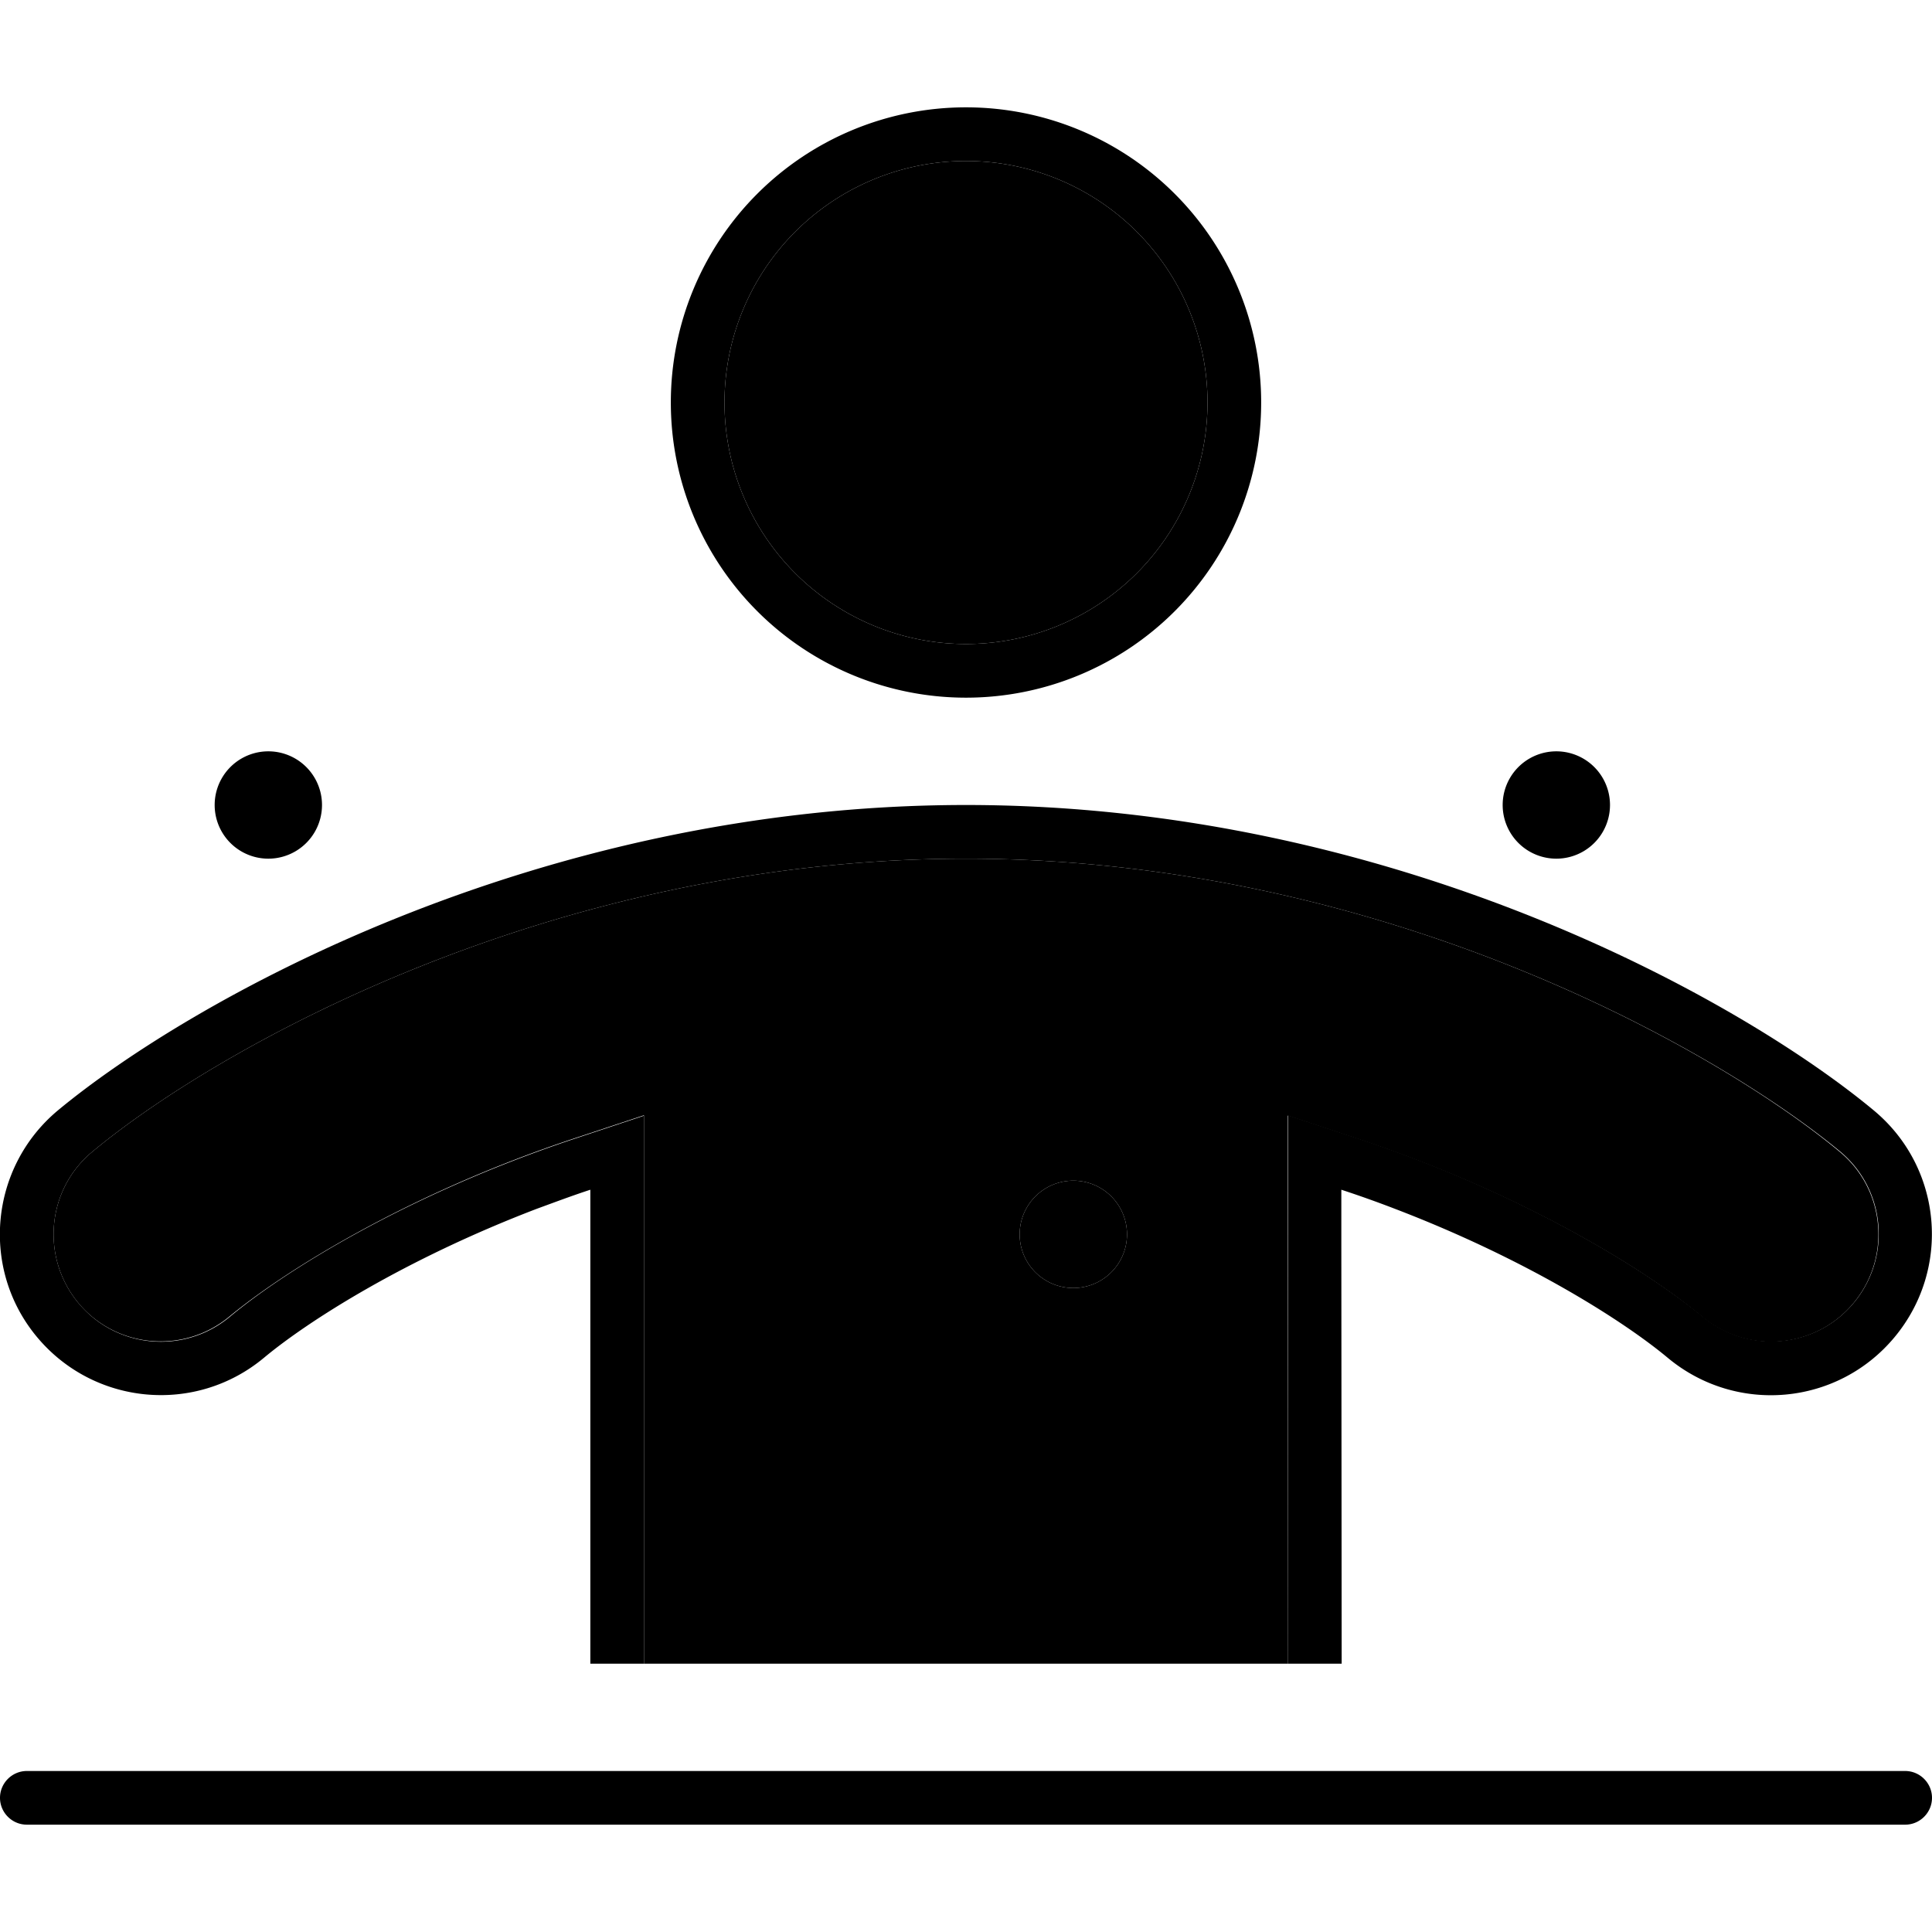 <svg xmlns="http://www.w3.org/2000/svg" width="24" height="24" viewBox="0 0 576 512"><path class="pr-icon-duotone-secondary" d="M23.4 356.5c-11.3-13.6-9.5-33.8 4.1-45.1C64 281 163.9 224 288 224s224 57 260.5 87.4c13.6 11.3 15.4 31.5 4.1 45.1s-31.5 15.4-45.1 4.1c-16.6-13.9-53.5-36.7-102.5-53l-21.1-7 0 22.2L384 464l-192 0 0-141.3 0-22.2-21.1 7c-49 16.3-85.8 39.2-102.5 53c-13.6 11.3-33.8 9.5-45.1-4.1zM360 88A72 72 0 1 1 216 88a72 72 0 1 1 144 0zM304 336a16 16 0 1 0 32 0 16 16 0 1 0 -32 0z"/><path class="pr-icon-duotone-primary" d="M360 88A72 72 0 1 0 216 88a72 72 0 1 0 144 0zM200 88a88 88 0 1 1 176 0A88 88 0 1 1 200 88zm-8 212.5l0 22.2L192 464l-16 0 0-124.4 0-16.9c-5.5 1.8-10.8 3.8-16 5.7c-39.2 15-68.1 33.4-81.3 44.4c-20.4 17-50.6 14.2-67.6-6.1s-14.2-50.6 6.1-67.6C56.1 266.8 159.4 208 288 208s231.9 58.8 270.7 91.1c20.4 17 23.1 47.2 6.1 67.6s-47.2 23.1-67.6 6.1c-13.2-11-42.1-29.4-81.3-44.4c-5.2-2-10.5-3.9-16-5.7l0 16.9L400 464l-16 0 0-141.3 0-22.2 21.1 7c49 16.3 85.8 39.2 102.5 53c13.6 11.3 33.8 9.5 45.1-4.1s9.5-33.8-4.1-45.1C512 281 412.1 224 288 224s-224 57-260.5 87.4c-13.6 11.3-15.4 31.5-4.1 45.1s31.5 15.4 45.1 4.1c16.6-13.9 53.5-36.7 102.5-53l21.1-7zM0 504c0-4.4 3.6-8 8-8l560 0c4.4 0 8 3.6 8 8s-3.6 8-8 8L8 512c-4.4 0-8-3.6-8-8zM80 192a16 16 0 1 1 0 32 16 16 0 1 1 0-32zM304 336a16 16 0 1 1 32 0 16 16 0 1 1 -32 0zM464 192a16 16 0 1 1 0 32 16 16 0 1 1 0-32z"/></svg>
